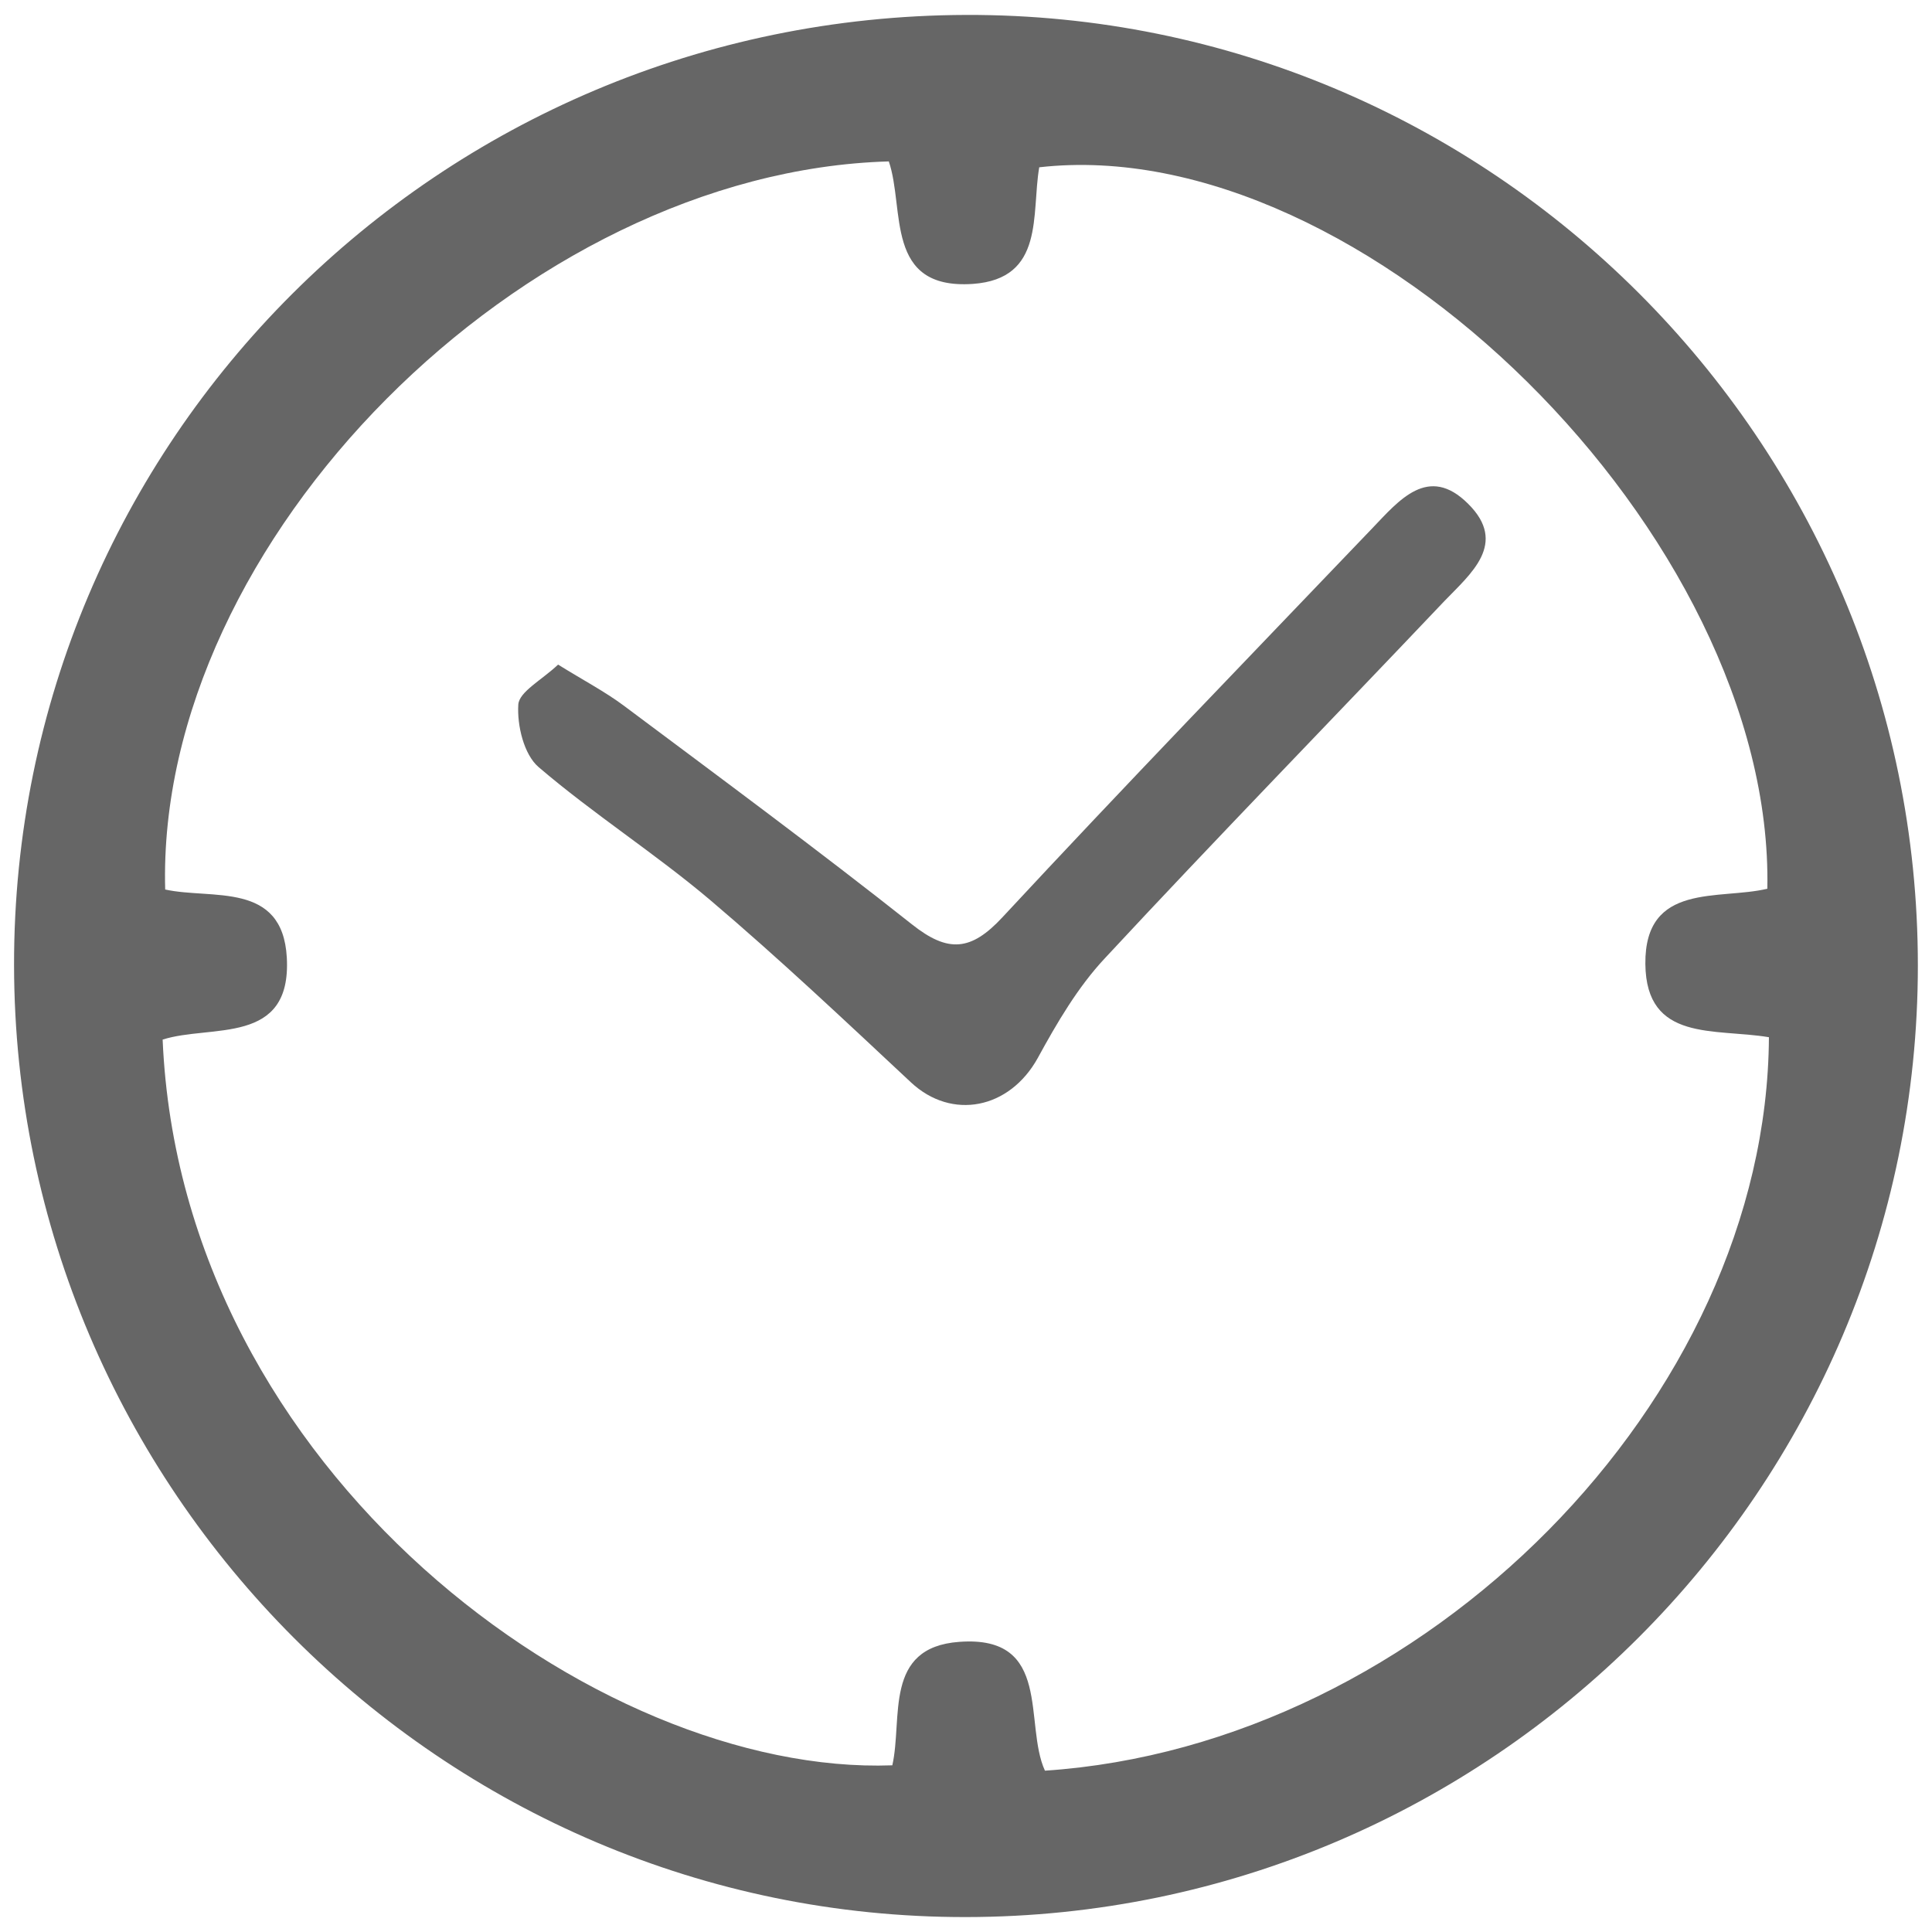 <?xml version="1.0" encoding="utf-8"?>
<!-- Generator: Adobe Illustrator 16.0.0, SVG Export Plug-In . SVG Version: 6.00 Build 0)  -->
<!DOCTYPE svg PUBLIC "-//W3C//DTD SVG 1.1//EN" "http://www.w3.org/Graphics/SVG/1.1/DTD/svg11.dtd">
<svg version="1.1" id="Layer_1" xmlns="http://www.w3.org/2000/svg" xmlns:xlink="http://www.w3.org/1999/xlink" x="0px" y="0px"
	 width="22px" height="22px" viewBox="0 0 22 22" enable-background="new 0 0 22 22" xml:space="preserve">
<g>
	<path fill-rule="evenodd" clip-rule="evenodd" fill="#666666" d="M11.001,0.17c5.967-0.018,10.839,4.848,10.838,10.824
		c0,5.965-4.867,10.83-10.839,10.836c-5.958,0.008-10.832-4.867-10.84-10.838C0.152,5.021,4.996,0.188,11.001,0.17z M20.143,11.811
		c-0.615-0.104-1.398,0.059-1.407-0.834c-0.009-0.936,0.844-0.725,1.389-0.857c0.08-4.012-4.602-8.635-8.291-8.215
		c-0.092,0.529,0.068,1.27-0.757,1.328c-1.01,0.068-0.77-0.854-0.956-1.395C5.96,1.957,1.773,6.17,1.881,10.129
		c0.529,0.117,1.336-0.098,1.385,0.775c0.056,1.008-0.865,0.758-1.414,0.934c0.211,4.924,4.947,8.387,8.309,8.264
		c0.121-0.535-0.104-1.344,0.764-1.406c1.064-0.078,0.73,0.936,0.974,1.467C16.218,19.875,20.12,15.934,20.143,11.811z"/>
	<path fill-rule="evenodd" clip-rule="evenodd" fill="#666666" d="M6.355,7.568C6.649,7.75,6.887,7.875,7.1,8.033
		c1.102,0.824,2.208,1.641,3.286,2.494c0.411,0.326,0.672,0.303,1.029-0.082c1.386-1.492,2.801-2.955,4.208-4.426
		c0.307-0.32,0.641-0.736,1.096-0.281c0.454,0.451,0.028,0.795-0.272,1.107c-1.287,1.357-2.593,2.697-3.865,4.066
		c-0.309,0.33-0.546,0.736-0.765,1.137c-0.321,0.58-0.977,0.713-1.444,0.277c-0.752-0.703-1.501-1.41-2.286-2.076
		C7.458,9.717,6.758,9.27,6.132,8.734c-0.166-0.143-0.245-0.473-0.23-0.711C5.912,7.877,6.169,7.744,6.355,7.568z"/>
</g>
<g>
	<path fill="#666666" d="M50.527,18.224c-0.701,0.317-1.667,0.51-2.424,0.637c0.359-0.061,0.792-0.711,1.004-0.974
		c0.323-0.401,0.542-0.859,0.693-1.353c0.02-0.039,0.01-0.087-0.028-0.116c-0.049-0.02-0.093-0.01-0.131,0.01
		c-0.845,0.453-1.725,0.781-2.655,1.014c-0.076,0.02-0.137,0-0.186-0.049c-0.077-0.086-0.151-0.169-0.233-0.236
		c-0.392-0.332-0.812-0.594-1.284-0.787c-0.621-0.253-1.3-0.359-1.969-0.316c-0.65,0.043-1.29,0.227-1.867,0.527
		c-0.579,0.303-1.096,0.724-1.507,1.23c-0.425,0.525-0.738,1.146-0.899,1.803c-0.154,0.634-0.143,1.261-0.048,1.902
		c0.015,0.105,0.005,0.12-0.091,0.105c-3.639-0.541-6.655-1.844-9.104-4.633c-0.105-0.121-0.163-0.121-0.25,0.009
		c-1.072,1.605-0.552,4.187,0.786,5.454c0.179,0.17,0.362,0.338,0.56,0.492c-0.071,0.016-0.963-0.082-1.756-0.492
		c-0.106-0.067-0.16-0.028-0.17,0.092c-0.01,0.174,0.005,0.334,0.029,0.521c0.205,1.629,1.333,3.135,2.877,3.722
		c0.184,0.077,0.386,0.145,0.584,0.179c-0.353,0.077-0.715,0.133-1.724,0.053c-0.125-0.023-0.174,0.039-0.125,0.16
		c0.758,2.066,2.395,2.681,3.62,3.03c0.164,0.029,0.328,0.029,0.492,0.067c-0.01,0.016-0.02,0.016-0.029,0.029
		c-0.406,0.62-1.815,1.081-2.472,1.311c-1.193,0.417-2.493,0.604-3.755,0.48c-0.202-0.03-0.244-0.027-0.299,0
		c-0.056,0.034-0.007,0.082,0.058,0.135c0.256,0.169,0.517,0.319,0.782,0.464c0.801,0.425,1.637,0.763,2.51,1.004
		c4.511,1.246,9.591,0.33,12.978-3.035c2.66-2.642,3.592-6.286,3.592-9.935c0-0.143,0.169-0.222,0.27-0.297
		c0.691-0.52,1.631-1.143,2.146-1.838C50.617,18.438,51,18.3,51,18.242c0-0.01,0-0.019,0-0.019
		C51,18.165,50.617,18.183,50.527,18.224z"/>
	<path fill="#666666" d="M-19.161,19.287c-3.225,0-5.85,2.624-5.85,5.85s2.625,5.85,5.85,5.85c3.226,0,5.85-2.624,5.85-5.85
		S-15.935,19.287-19.161,19.287z M-19.161,28.884c-2.066,0-3.747-1.681-3.747-3.747s1.681-3.748,3.747-3.748
		c2.066,0,3.748,1.682,3.748,3.748S-17.094,28.884-19.161,28.884z"/>
	<path fill="#666666" d="M-14.516,37.014H-24c-3.934,0-7.135-3.201-7.135-7.135v-9.484c0-3.934,3.201-7.135,7.135-7.135h9.484
		c3.934,0,7.135,3.201,7.135,7.135v9.484C-7.381,33.813-10.582,37.014-14.516,37.014z M-24,15.494c-2.702,0-4.899,2.198-4.899,4.9
		v9.484c0,2.702,2.197,4.9,4.899,4.9h9.484c2.702,0,4.901-2.198,4.901-4.9v-9.484c0-2.702-2.199-4.9-4.901-4.9H-24z"/>
	<path fill-rule="evenodd" clip-rule="evenodd" fill="#666666" d="M-81.746,25.34v10.979c0,0.158,0.128,0.286,0.286,0.286h4.078
		c0.158,0,0.286-0.128,0.286-0.286V25.16h2.956c0.149,0,0.272-0.113,0.286-0.261l0.284-3.362c0.014-0.167-0.118-0.311-0.286-0.311
		h-3.24v-2.385c0-0.56,0.454-1.012,1.012-1.012h2.278c0.158,0,0.286-0.129,0.286-0.286v-3.362c0-0.158-0.128-0.285-0.286-0.285
		h-3.85c-2.258,0-4.09,1.83-4.09,4.09v3.24h-2.039c-0.158,0-0.286,0.129-0.286,0.287v3.361c0,0.158,0.128,0.285,0.286,0.285h2.039
		V25.34z"/>
	<g>
		<g>
			<path fill="#666666" d="M93.35,21.967h3.758v1.724h0.052c0.524-0.991,1.802-2.036,3.71-2.036c3.967,0,4.698,2.609,4.698,6.004
				v6.913h-3.915v-6.129c0-1.462-0.028-3.342-2.036-3.342c-2.04,0-2.351,1.593-2.351,3.235v6.235H93.35V21.967z"/>
		</g>
		<path fill="#666666" d="M86.968,21.967h3.924v12.604h-3.924V21.967z M88.931,15.703c1.254,0,2.271,1.018,2.271,2.27
			c0,1.254-1.018,2.273-2.271,2.273c-1.258,0-2.275-1.02-2.275-2.273C86.655,16.721,87.673,15.703,88.931,15.703"/>
	</g>
</g>
</svg>
